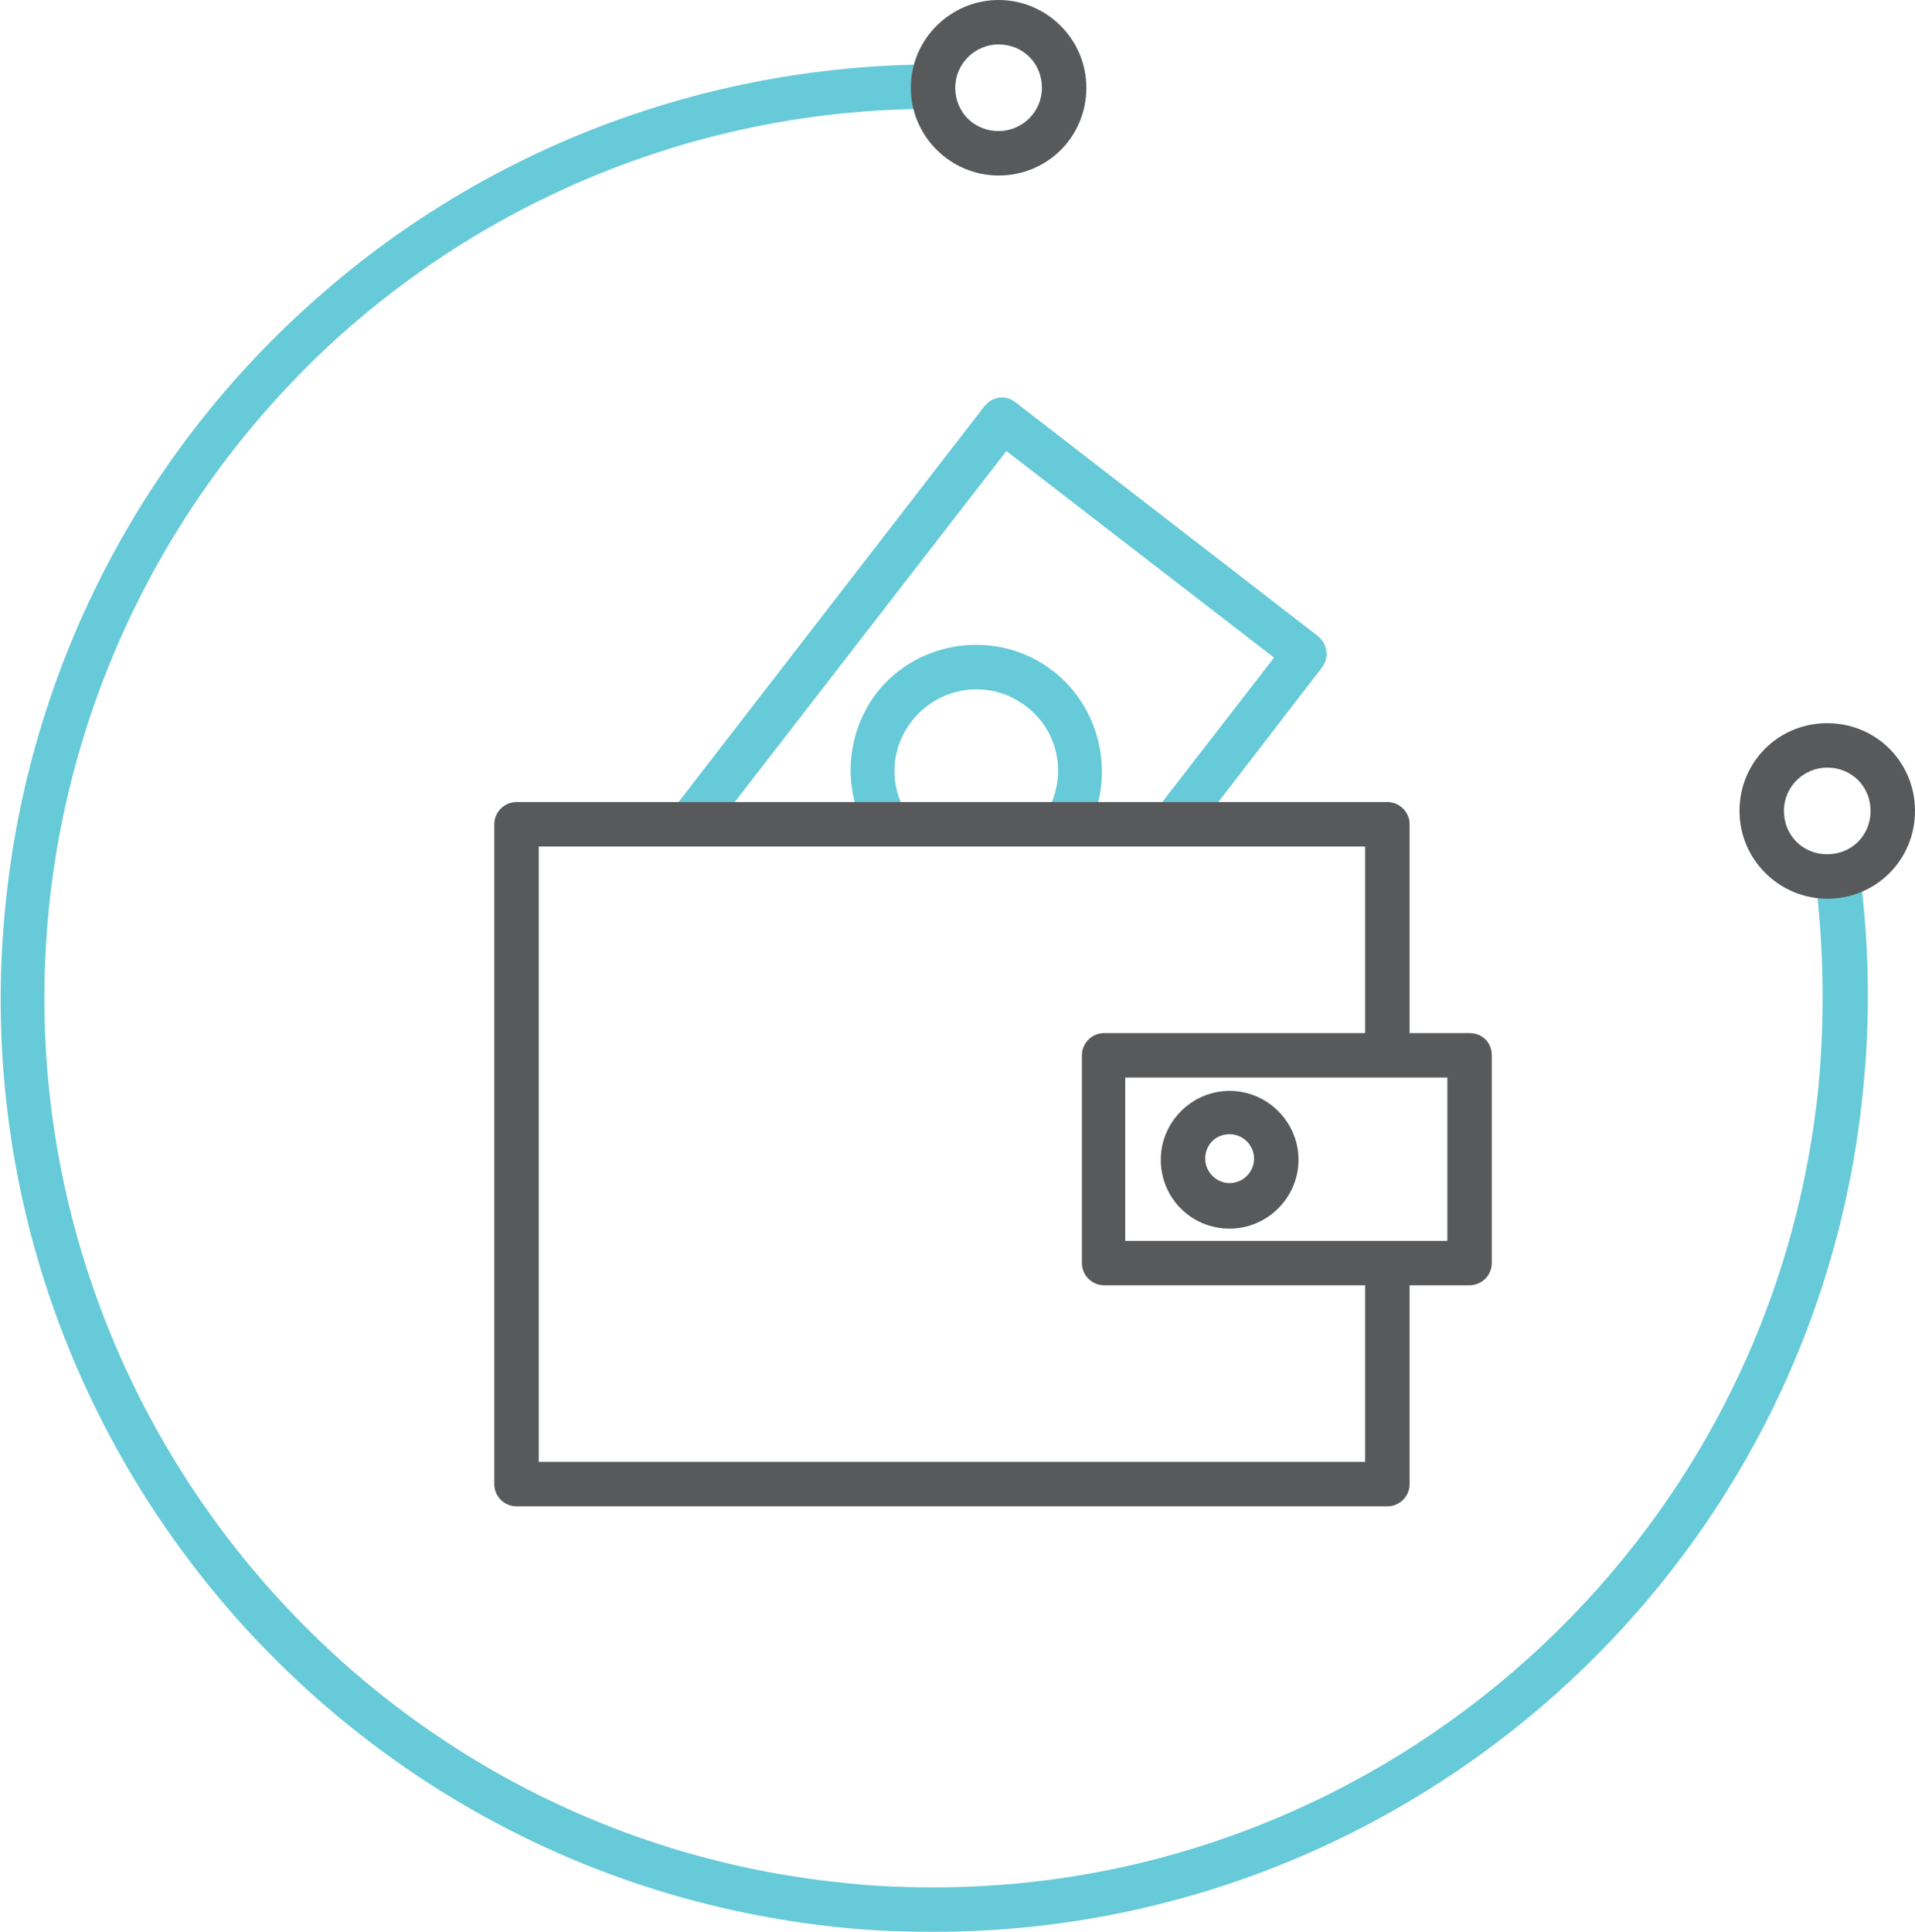 <?xml version="1.0" encoding="utf-8"?>
<!-- Generator: Adobe Illustrator 19.0.0, SVG Export Plug-In . SVG Version: 6.00 Build 0)  -->
<svg version="1.1" id="Layer_1" xmlns="http://www.w3.org/2000/svg" xmlns:xlink="http://www.w3.org/1999/xlink" x="0px" y="0px"
	 viewBox="0 0 172.4 173.9" style="enable-background:new 0 0 172.4 173.9;" xml:space="preserve">
<style type="text/css">
	.st0{fill:#66CAD8;}
	.st1{fill:#58595B;}
</style>
<g id="XMLID_55_">
	<g id="XMLID_699_">
		<path id="XMLID_88_" class="st0" d="M84.1,173.9c-2.8,0-5.7-0.1-8.5-0.4c-46.1-4.7-79.8-46-75.1-92.1c2.1-20.8,11.8-40,27.4-54
			C43.3,13.5,63.2,5.9,83.9,5.8l0,4c-19.7,0-38.7,7.3-53.4,20.5C15.7,43.7,6.4,62,4.4,81.8C0,125.7,32.1,165.1,76,169.5
			c2.7,0.3,5.4,0.4,8.1,0.4c40.5,0,75.4-30.8,79.6-72c0.6-6.3,0.5-12.7-0.3-19l4-0.5c0.9,6.6,1,13.3,0.3,20
			C163.3,141.6,126.7,173.9,84.1,173.9z"/>
	</g>
	<g id="XMLID_637_">
		<path id="XMLID_85_" class="st1" d="M89.9,15.8c-4.3,0-7.9-3.5-7.9-7.9S85.6,0,89.9,0c4.3,0,7.9,3.5,7.9,7.9S94.3,15.8,89.9,15.8z
			 M89.9,4C87.8,4,86,5.7,86,7.9s1.7,3.9,3.9,3.9c2.1,0,3.9-1.7,3.9-3.9S92.1,4,89.9,4z"/>
	</g>
	<g id="XMLID_635_">
		<path id="XMLID_54_" class="st1" d="M164.5,80.9c-4.3,0-7.9-3.5-7.9-7.9s3.5-7.9,7.9-7.9s7.9,3.5,7.9,7.9S168.9,80.9,164.5,80.9z
			 M164.5,69.1c-2.1,0-3.9,1.7-3.9,3.9s1.7,3.9,3.9,3.9s3.9-1.7,3.9-3.9S166.7,69.1,164.5,69.1z"/>
	</g>
	<g id="XMLID_47_">
		<path id="XMLID_50_" class="st0" d="M118.7,57.3L91.4,36.2c-0.9-0.7-2.1-0.5-2.8,0.4L60.7,72.7c-0.7,0.9-0.5,2.1,0.4,2.8
			c0.4,0.3,0.8,0.4,1.2,0.4c0.6,0,1.2-0.3,1.6-0.8l26.7-34.5l24.1,18.6l-10.3,13.3c-0.7,0.9-0.5,2.1,0.4,2.8
			c0.9,0.7,2.1,0.5,2.8-0.4L119,60.1C119.7,59.2,119.5,58,118.7,57.3z"/>
		<path id="XMLID_48_" class="st0" d="M94.8,60.4c-4.9-3.8-12.1-2.9-15.9,2c-2.8,3.7-3.1,8.8-0.7,12.8c0.4,0.6,1,1,1.7,1
			c0.4,0,0.7-0.1,1-0.3c0.9-0.6,1.2-1.8,0.7-2.7c-1.6-2.6-1.4-5.9,0.5-8.3c2.5-3.2,7.1-3.8,10.3-1.3c2.9,2.2,3.7,6.2,1.9,9.4
			c-0.5,1-0.2,2.2,0.8,2.7c1,0.5,2.2,0.2,2.7-0.8C100.5,70.1,99.2,63.8,94.8,60.4z"/>
	</g>
	<g id="XMLID_1_">
		<path id="XMLID_43_" class="st1" d="M132.3,93h-5.4V74.2c0-1.1-0.9-2-2-2H46.5c-1.1,0-2,0.9-2,2v59.4c0,1.1,0.9,2,2,2h78.4
			c1.1,0,2-0.9,2-2v-17.9h5.4c1.1,0,2-0.9,2-2V95C134.3,93.9,133.5,93,132.3,93z M122.9,131.6H48.5V76.2h74.4V93H99.4
			c-1.1,0-2,0.9-2,2v18.7c0,1.1,0.9,2,2,2h23.5V131.6z M130.3,111.7h-29V97h29V111.7z"/>
		<path id="XMLID_15_" class="st1" d="M110.7,110.6c3.4,0,6.2-2.8,6.2-6.2s-2.8-6.2-6.2-6.2c-3.4,0-6.2,2.8-6.2,6.2
			S107.2,110.6,110.7,110.6z M110.7,102.1c1.2,0,2.2,1,2.2,2.2s-1,2.2-2.2,2.2s-2.2-1-2.2-2.2S109.4,102.1,110.7,102.1z"/>
	</g>
</g>
</svg>
